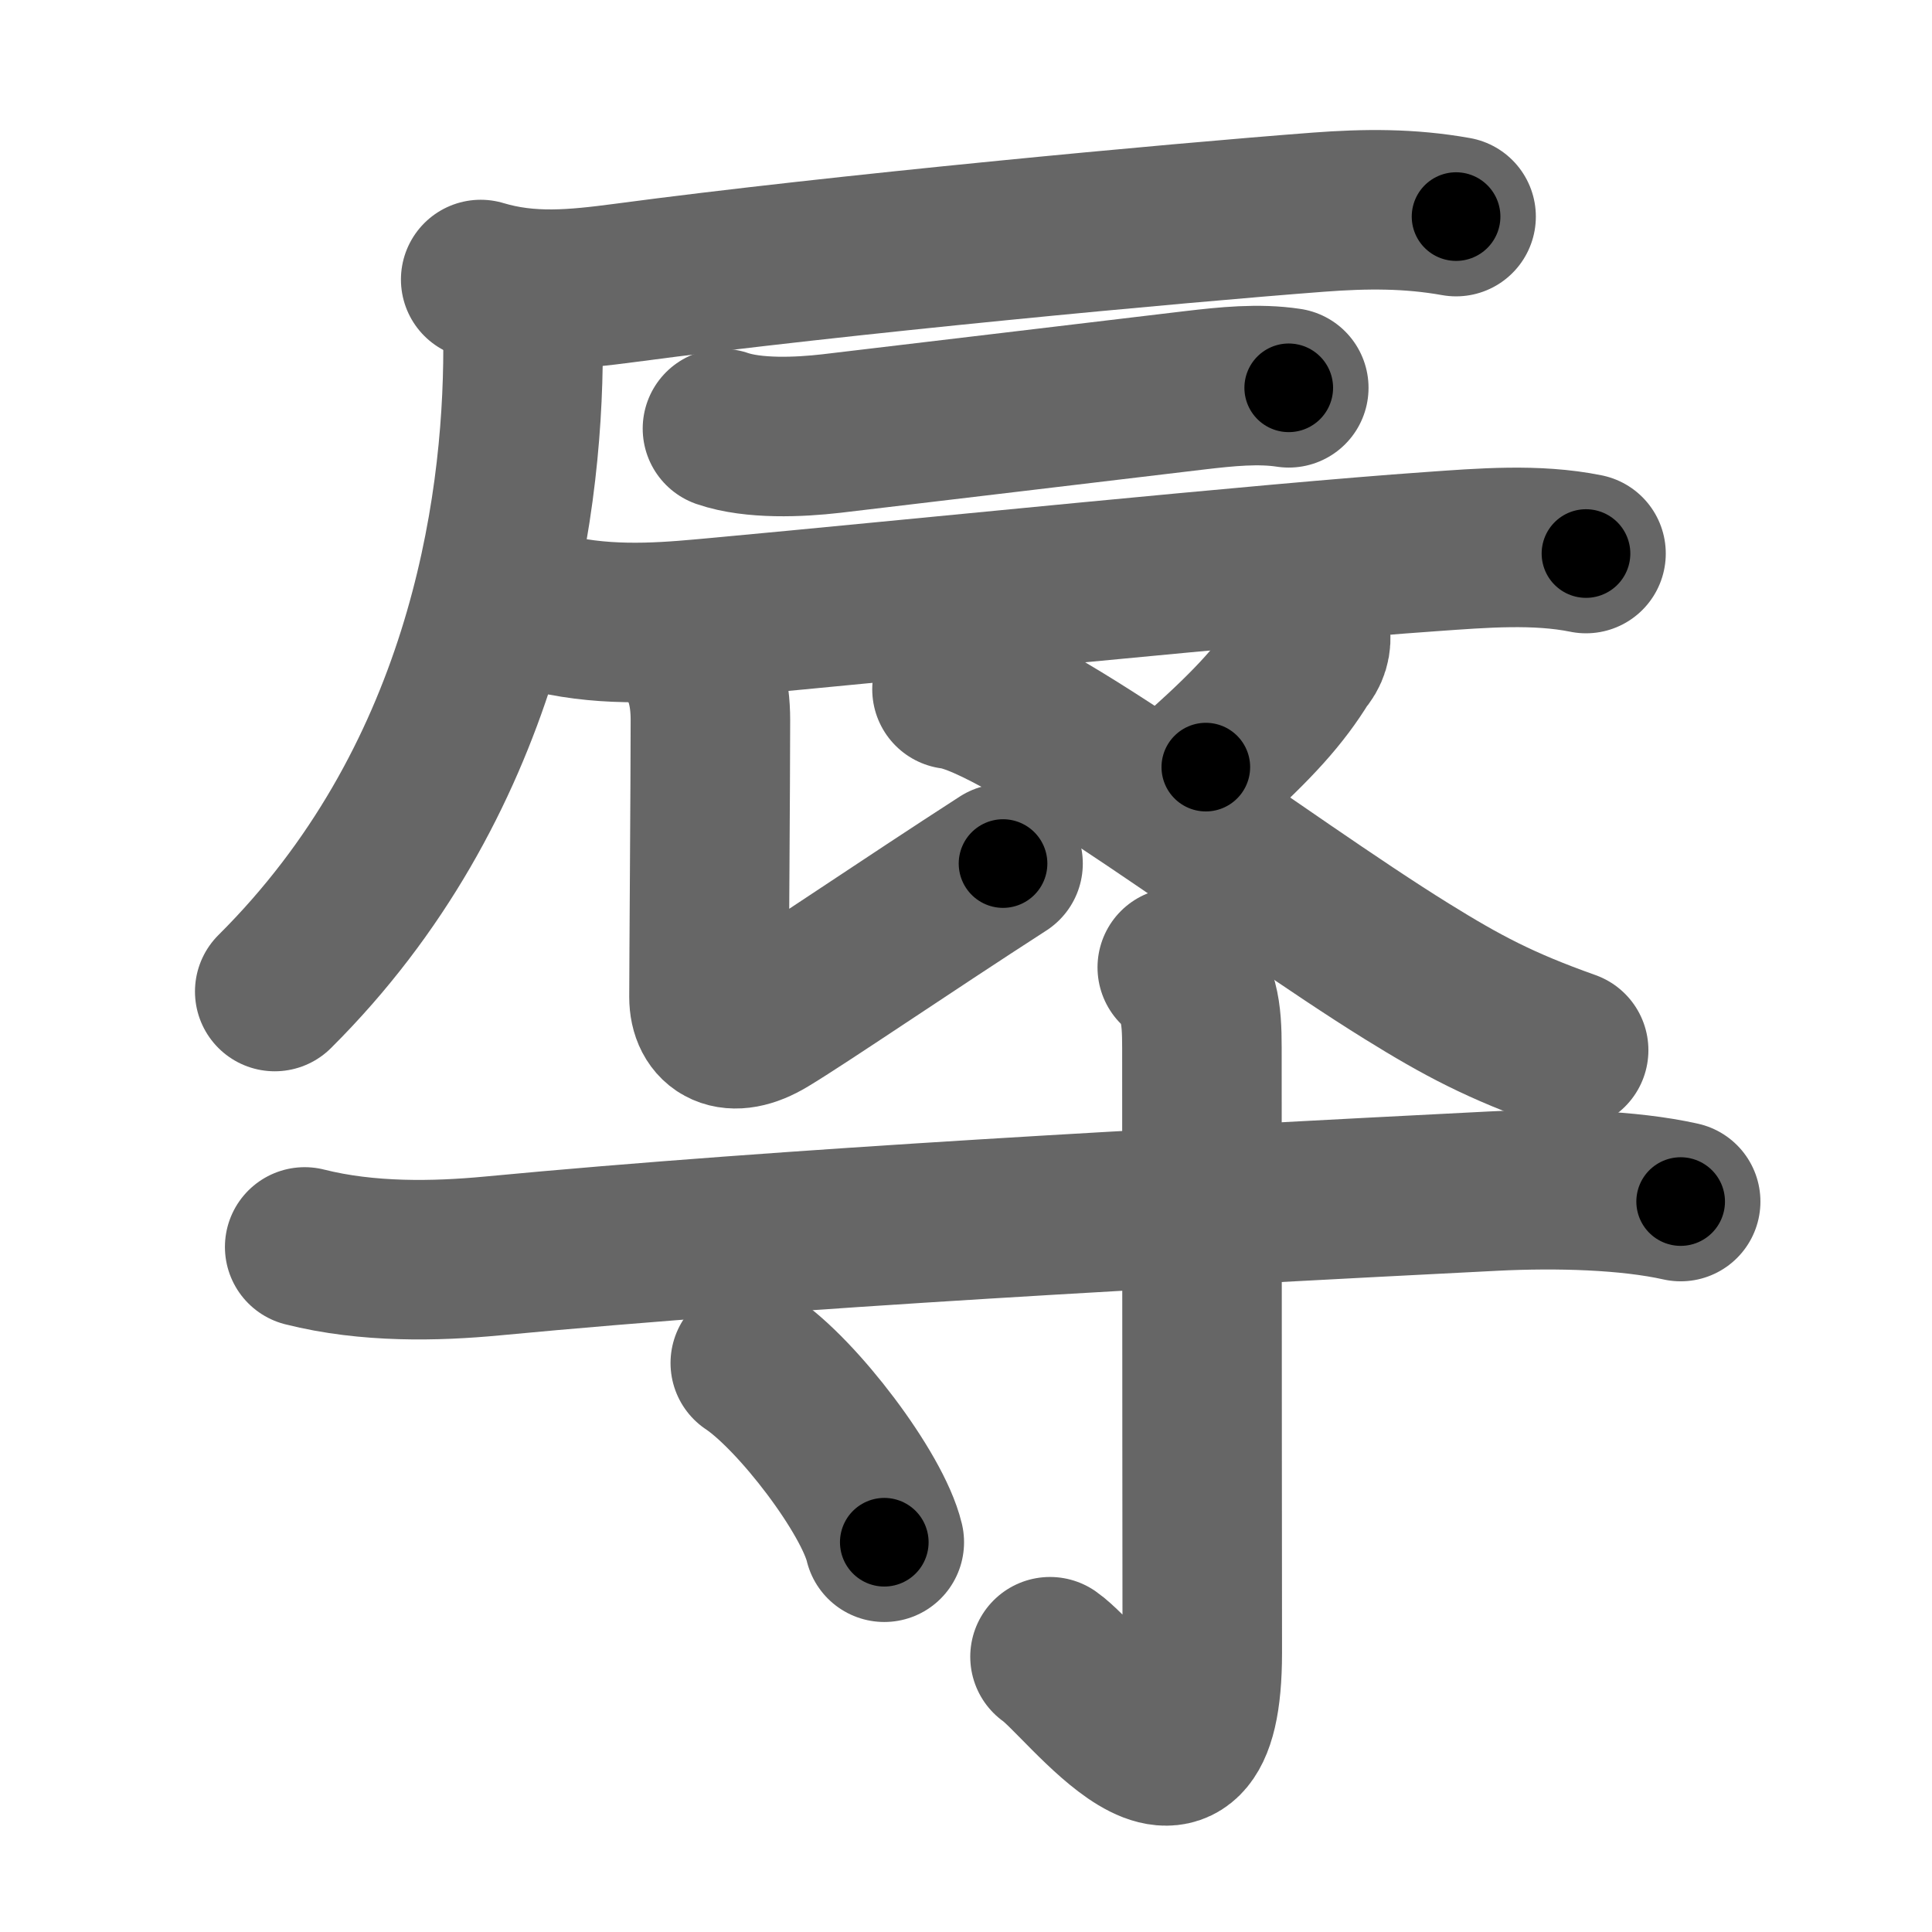 <svg xmlns="http://www.w3.org/2000/svg" width="109" height="109" viewBox="0 0 109 109" id="8fb1"><g fill="none" stroke="#666" stroke-width="9" stroke-linecap="round" stroke-linejoin="round"><g><g><g><path d="M27.12,15.77c2.76,0.83,5.34,0.56,8.15,0.19c12.15-1.62,30.97-3.37,39.12-3.99c2.66-0.2,5.13-0.22,7.76,0.25" /><path d="M28.59,16.53c0.75,0.75,0.92,1.64,0.92,3.11c0,9.48-2.26,24.61-14.01,36.3" /></g><path d="M40.76,24.18c1.75,0.6,4.32,0.49,6.14,0.28c5.87-0.69,15.01-1.79,20.5-2.44c1.79-0.21,3.61-0.4,5.31-0.14" /><path d="M31.78,34.76c3.22,0.62,6.25,0.3,8.87,0.06c10.44-0.96,30.92-3.06,40.11-3.7c2.84-0.2,5.91-0.46,8.72,0.11" /><path d="M38.73,36.54c0.99,0.99,1.35,2.46,1.35,4.08c0,3.26-0.08,14-0.08,15.63c0,1.63,1.24,2.42,3.27,1.19c2.03-1.22,7.85-5.19,13.32-8.72" /><path d="M73.92,35.64c0.1,0.61-0.06,1.14-0.48,1.6c-1.17,1.92-2.67,3.57-5.41,6.04" /><path d="M53.71,38.89c4.09,0.49,17.48,10.84,25.66,15.91c3.13,1.94,5.25,3.07,9.13,4.45" /></g><g><path d="M17.19,70.35c3.56,0.9,7.41,0.81,10.58,0.51c16.85-1.6,38.23-2.73,56.49-3.66c3.6-0.18,7.61-0.07,10.56,0.59" /><path d="M66.42,54.58c1.25,1.25,1.39,2.54,1.39,4.53c0,18.57,0.02,29.61,0.02,34.13c0,10.96-6.59,1.62-8.59,0.23" /><path d="M42.33,76.9c2.67,1.78,6.89,7.33,7.56,10.11" /></g></g></g><g fill="none" stroke="#000" stroke-width="5" stroke-linecap="round" stroke-linejoin="round"><g><g><g><path d="M27.12,15.77c2.76,0.83,5.34,0.56,8.15,0.19c12.15-1.62,30.97-3.37,39.12-3.99c2.66-0.2,5.13-0.22,7.76,0.25" stroke-dasharray="55.33" stroke-dashoffset="55.33"><animate id="0" attributeName="stroke-dashoffset" values="55.33;0" dur="0.55s" fill="freeze" begin="0s;8fb1.click" /></path><path d="M28.59,16.53c0.75,0.75,0.92,1.64,0.92,3.11c0,9.48-2.26,24.61-14.01,36.3" stroke-dasharray="43.29" stroke-dashoffset="43.29"><animate attributeName="stroke-dashoffset" values="43.29" fill="freeze" begin="8fb1.click" /><animate id="1" attributeName="stroke-dashoffset" values="43.29;0" dur="0.43s" fill="freeze" begin="0.end" /></path></g><path d="M40.76,24.18c1.75,0.6,4.32,0.49,6.14,0.28c5.87-0.69,15.01-1.79,20.5-2.44c1.79-0.21,3.61-0.4,5.31-0.14" stroke-dasharray="32.16" stroke-dashoffset="32.16"><animate attributeName="stroke-dashoffset" values="32.16" fill="freeze" begin="8fb1.click" /><animate id="2" attributeName="stroke-dashoffset" values="32.16;0" dur="0.32s" fill="freeze" begin="1.end" /></path><path d="M31.78,34.76c3.22,0.62,6.25,0.3,8.87,0.06c10.44-0.96,30.92-3.06,40.11-3.7c2.84-0.2,5.91-0.46,8.72,0.11" stroke-dasharray="57.93" stroke-dashoffset="57.93"><animate attributeName="stroke-dashoffset" values="57.93" fill="freeze" begin="8fb1.click" /><animate id="3" attributeName="stroke-dashoffset" values="57.93;0" dur="0.58s" fill="freeze" begin="2.end" /></path><path d="M38.73,36.54c0.99,0.99,1.35,2.46,1.35,4.08c0,3.26-0.08,14-0.08,15.63c0,1.63,1.24,2.42,3.27,1.19c2.03-1.22,7.85-5.19,13.32-8.72" stroke-dasharray="40.49" stroke-dashoffset="40.49"><animate attributeName="stroke-dashoffset" values="40.49" fill="freeze" begin="8fb1.click" /><animate id="4" attributeName="stroke-dashoffset" values="40.49;0" dur="0.4s" fill="freeze" begin="3.end" /></path><path d="M73.92,35.64c0.1,0.61-0.06,1.14-0.48,1.6c-1.17,1.92-2.67,3.57-5.41,6.04" stroke-dasharray="9.87" stroke-dashoffset="9.87"><animate attributeName="stroke-dashoffset" values="9.87" fill="freeze" begin="8fb1.click" /><animate id="5" attributeName="stroke-dashoffset" values="9.87;0" dur="0.1s" fill="freeze" begin="4.end" /></path><path d="M53.71,38.89c4.09,0.49,17.48,10.84,25.66,15.91c3.13,1.94,5.25,3.07,9.13,4.45" stroke-dasharray="40.47" stroke-dashoffset="40.47"><animate attributeName="stroke-dashoffset" values="40.47" fill="freeze" begin="8fb1.click" /><animate id="6" attributeName="stroke-dashoffset" values="40.47;0" dur="0.4s" fill="freeze" begin="5.end" /></path></g><g><path d="M17.19,70.35c3.56,0.9,7.41,0.81,10.58,0.51c16.85-1.6,38.23-2.73,56.49-3.66c3.6-0.18,7.61-0.07,10.56,0.59" stroke-dasharray="77.86" stroke-dashoffset="77.86"><animate attributeName="stroke-dashoffset" values="77.86" fill="freeze" begin="8fb1.click" /><animate id="7" attributeName="stroke-dashoffset" values="77.86;0" dur="0.59s" fill="freeze" begin="6.end" /></path><path d="M66.42,54.58c1.25,1.25,1.39,2.54,1.39,4.53c0,18.57,0.02,29.61,0.02,34.13c0,10.96-6.59,1.62-8.59,0.23" stroke-dasharray="53.58" stroke-dashoffset="53.58"><animate attributeName="stroke-dashoffset" values="53.58" fill="freeze" begin="8fb1.click" /><animate id="8" attributeName="stroke-dashoffset" values="53.58;0" dur="0.54s" fill="freeze" begin="7.end" /></path><path d="M42.33,76.9c2.67,1.78,6.89,7.33,7.56,10.11" stroke-dasharray="12.79" stroke-dashoffset="12.79"><animate attributeName="stroke-dashoffset" values="12.79" fill="freeze" begin="8fb1.click" /><animate id="9" attributeName="stroke-dashoffset" values="12.79;0" dur="0.13s" fill="freeze" begin="8.end" /></path></g></g></g></svg>